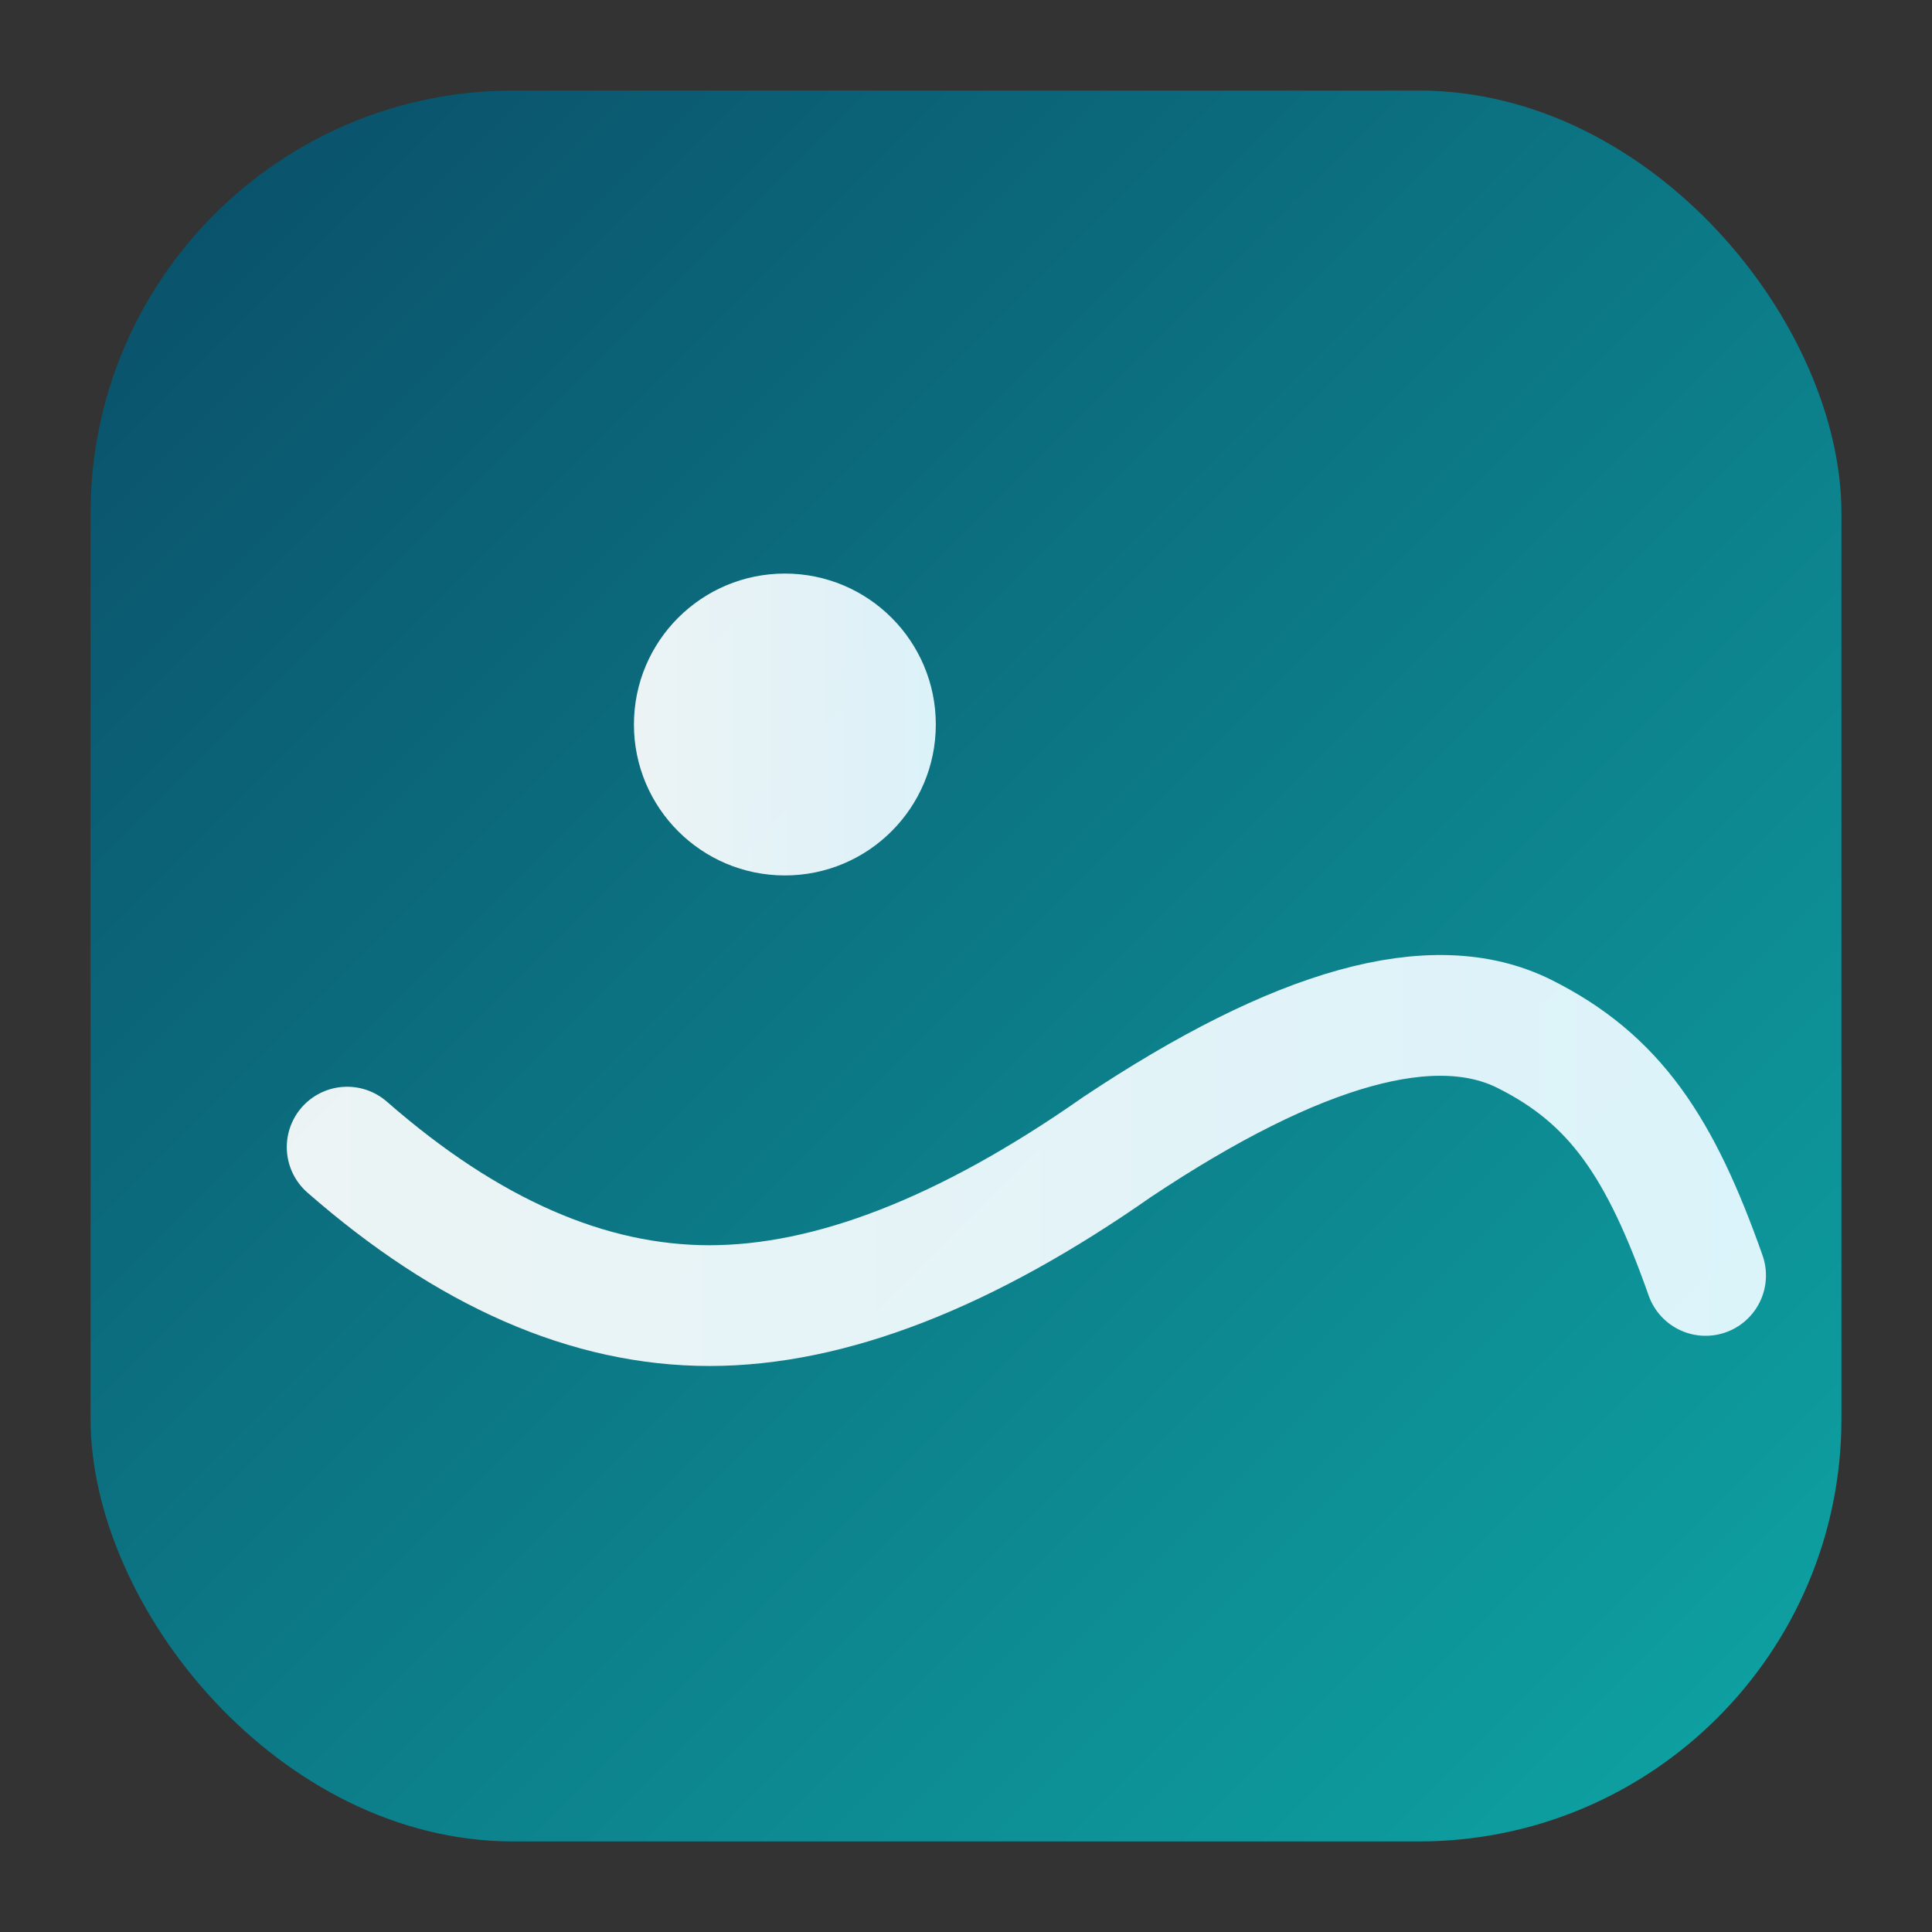 <svg xmlns="http://www.w3.org/2000/svg" width="256" height="256" viewBox="0 0 256 256" fill="none">
  <rect x="0" y="0" width="256" height="256" fill="#333333" stroke="none"/>
  <defs>
    <linearGradient id="g" x1="0" y1="0" x2="1" y2="1">
      <stop offset="0%" stop-color="#0a4d68"/>
      <stop offset="100%" stop-color="#0ea5a4"/>
    </linearGradient>
    <linearGradient id="w" x1="0" y1="0" x2="1" y2="0">
      <stop offset="0%" stop-color="#ffffff" stop-opacity=".92"/>
      <stop offset="100%" stop-color="#e6f8ff" stop-opacity=".95"/>
    </linearGradient>
  </defs>
  <rect x="12" y="12" width="232" height="232" rx="56" fill="url(#g)"/>
  <path d="M46 152c16 14 32 21 48 21 16 0 34-7 54-21 24-16 42-21 54-15 12 6 18 15 24 32" stroke="url(#w)" stroke-width="16" fill="none" stroke-linecap="round"/>
  <circle cx="104" cy="96" r="20" fill="url(#w)"/>
</svg>

